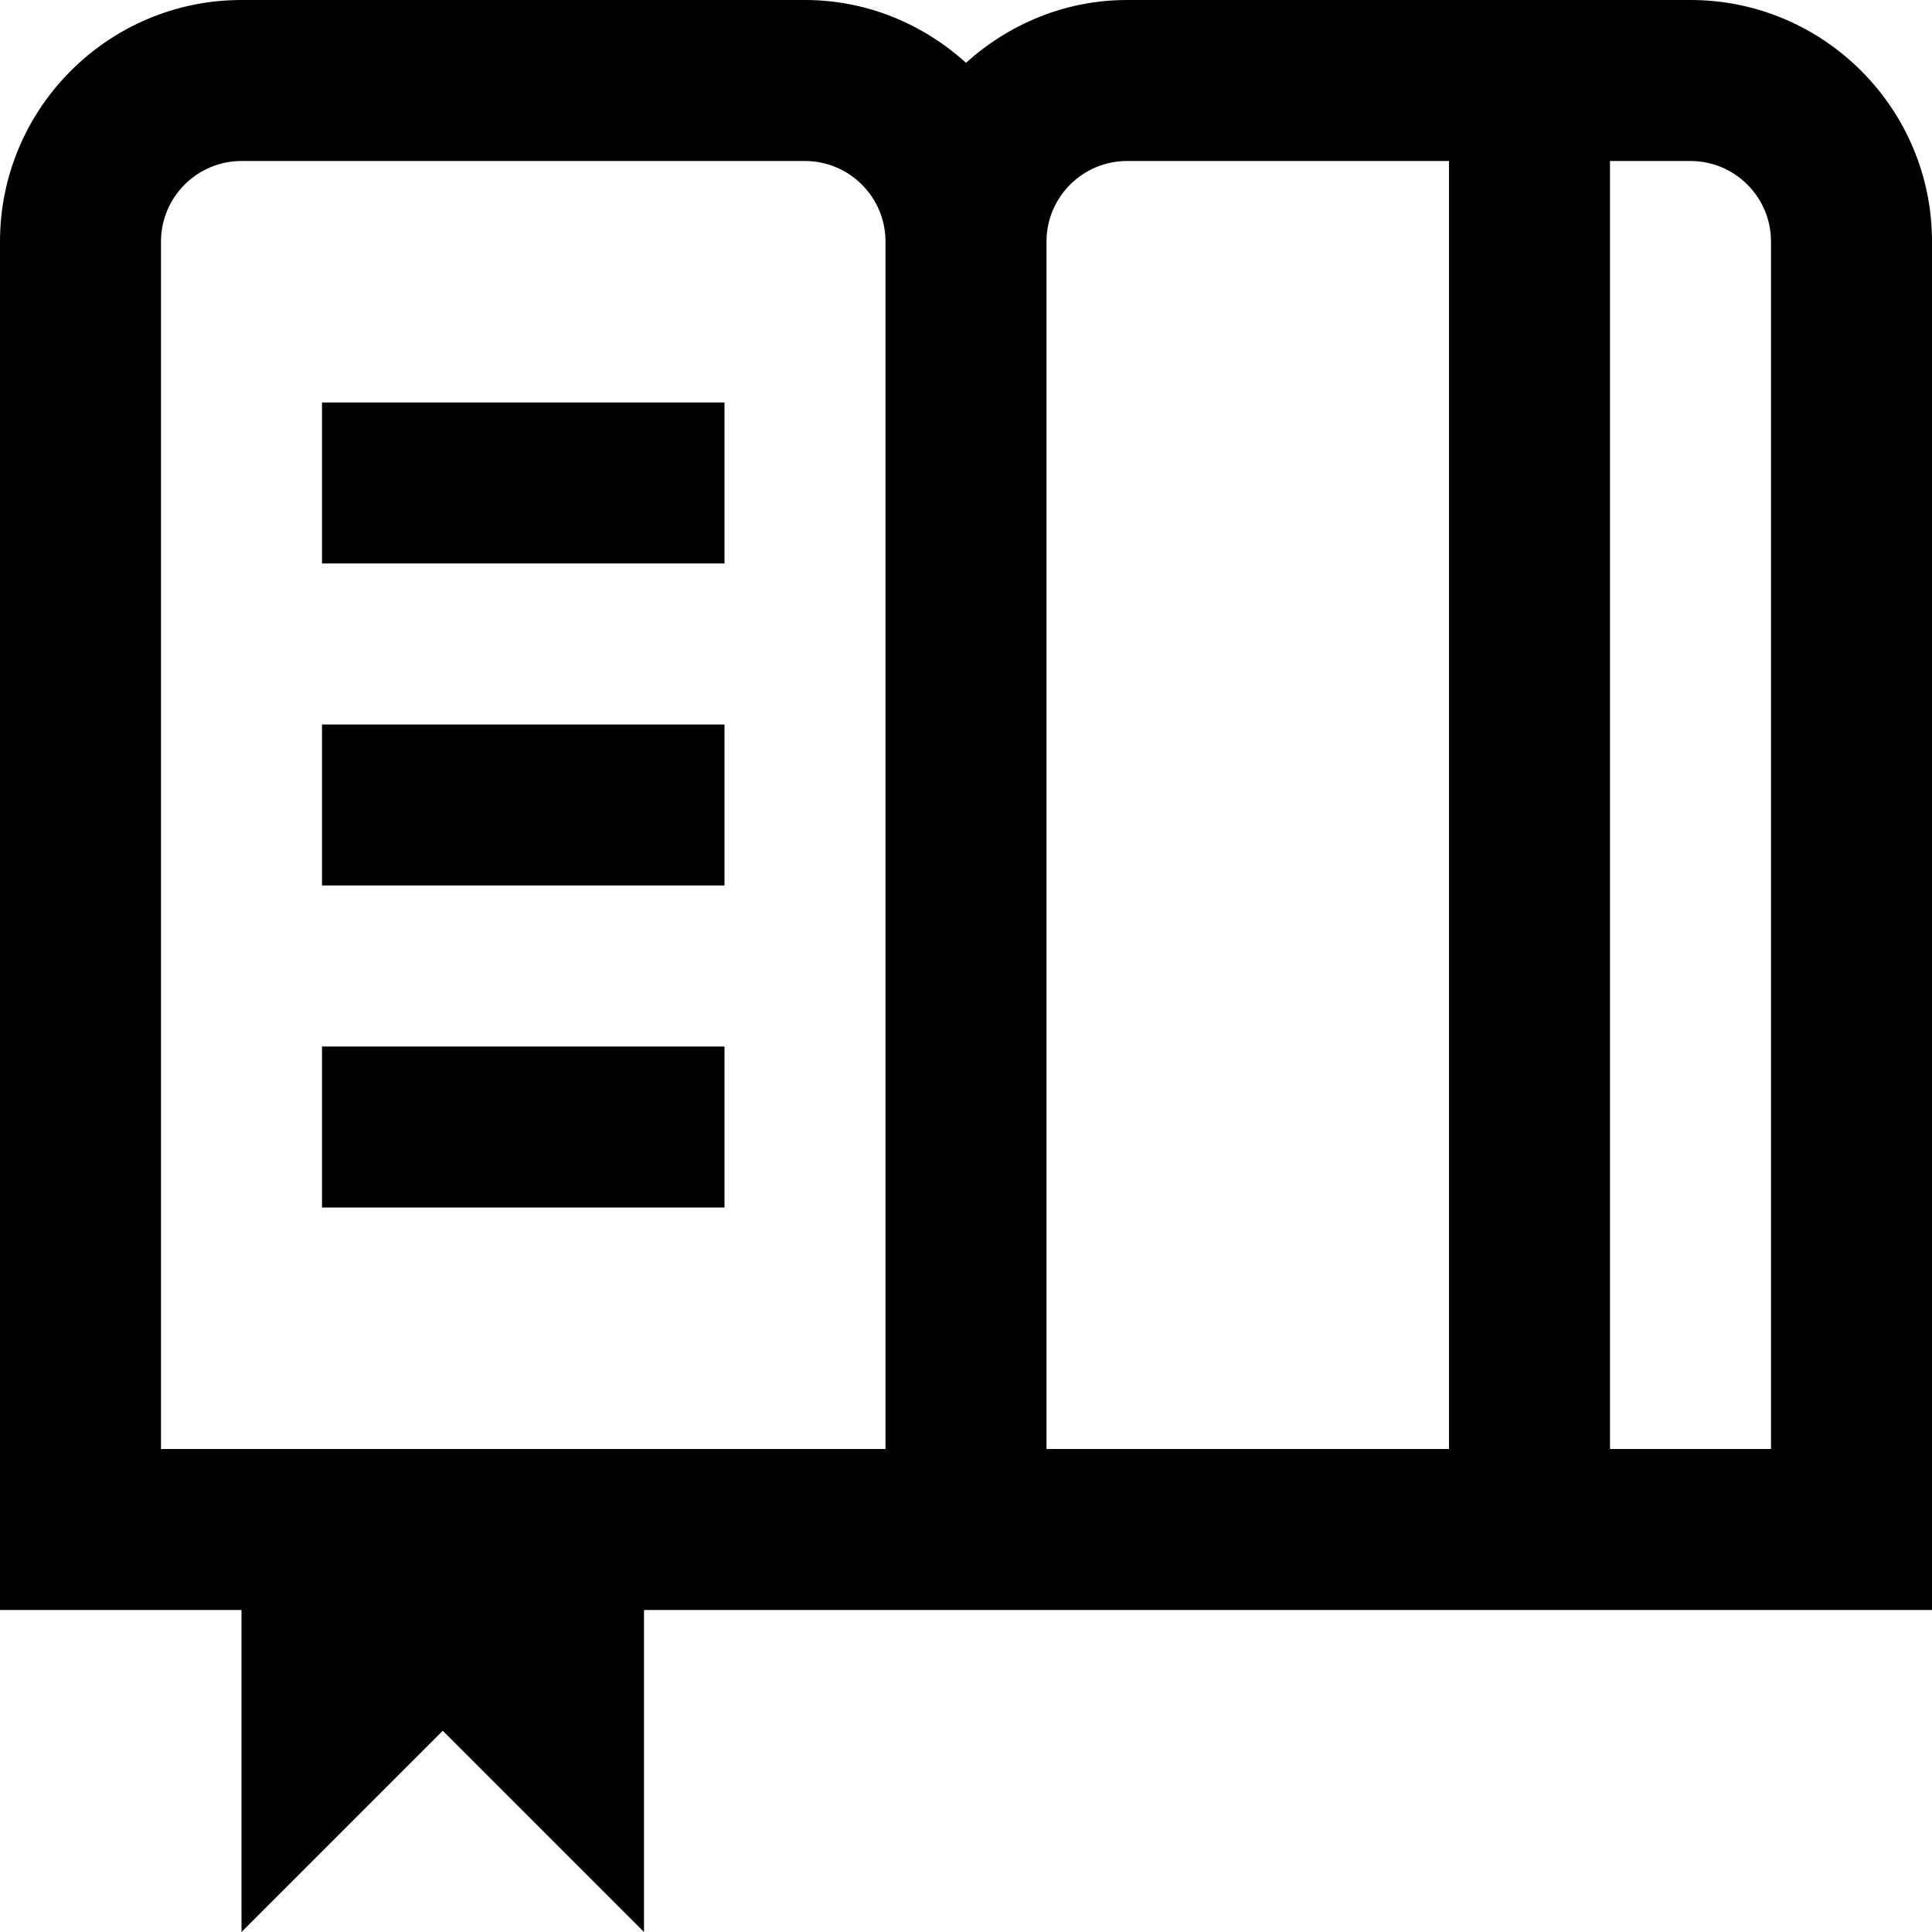 <svg id="Layer_1" viewBox="0 0 24 24" xmlns="http://www.w3.org/2000/svg" data-name="Layer 1"><path d="m21 0h-7c-.771 0-1.468.301-2 .78-.532-.48-1.229-.78-2-.78h-7c-1.654 0-3 1.346-3 3v17h3v4l2.5-2.5 2.5 2.5v-4h16v-17c0-1.654-1.346-3-3-3zm-10 18h-9v-15c0-.551.449-1 1-1h7c.551 0 1 .449 1 1zm2-15c0-.551.449-1 1-1h4v16h-5zm9 15h-2v-16h1c.551 0 1 .449 1 1zm-18-13h5v2h-5zm0 4h5v2h-5zm0 4h5v2h-5z"/></svg>